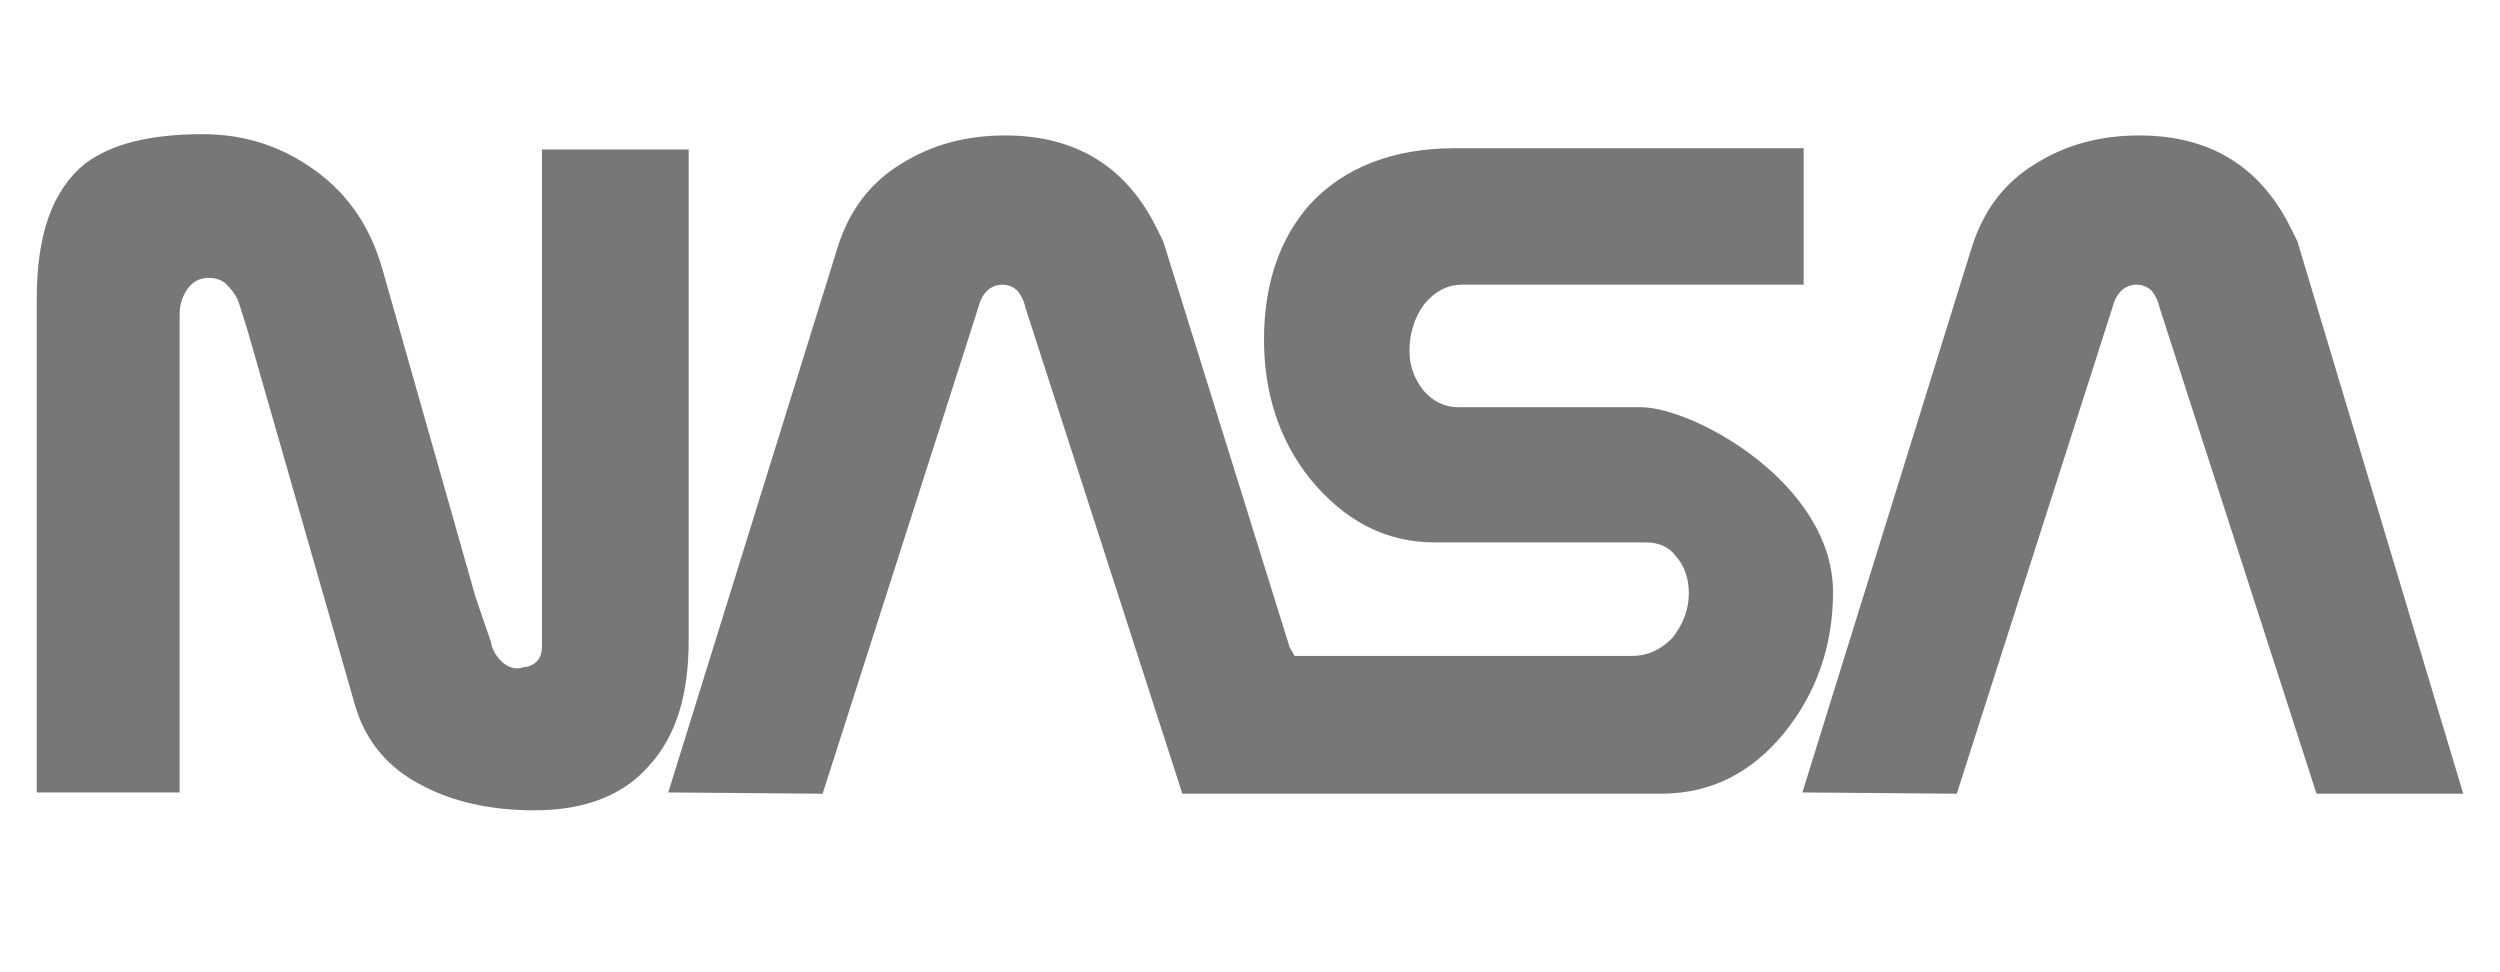 <svg width="90" height="35" viewBox="0 0 90 35" fill="none" xmlns="http://www.w3.org/2000/svg">
<path fill-rule="evenodd" clip-rule="evenodd" d="M47.802 28.574H59.788C61.58 28.574 63.049 27.839 64.243 26.369C65.391 24.945 65.989 23.246 65.989 21.318C65.989 17.414 60.983 14.658 59.053 14.658H52.486C51.981 14.658 51.567 14.428 51.246 14.061C50.924 13.648 50.741 13.189 50.741 12.637C50.741 11.994 50.924 11.443 51.246 10.984C51.613 10.525 52.072 10.249 52.624 10.249H64.932V5.335H52.394C50.143 5.335 48.397 6.024 47.157 7.356C46.056 8.596 45.504 10.249 45.504 12.224C45.504 14.153 46.056 15.852 47.157 17.229C48.397 18.745 49.868 19.527 51.659 19.527H59.237C59.696 19.527 60.063 19.664 60.339 20.031C60.66 20.398 60.798 20.858 60.798 21.363C60.798 21.961 60.568 22.512 60.201 22.971C59.788 23.384 59.328 23.614 58.732 23.614H46.607L46.424 23.292L41.877 8.688L41.647 8.228C40.545 5.978 38.708 4.876 36.182 4.876C34.804 4.876 33.564 5.197 32.462 5.886C31.313 6.575 30.578 7.585 30.165 8.872L24.057 28.528L29.614 28.574L35.217 11.076C35.355 10.525 35.676 10.249 36.09 10.249C36.319 10.249 36.503 10.341 36.64 10.479C36.778 10.663 36.87 10.847 36.916 11.076L42.565 28.574L47.802 28.574ZM6.467 12.499V28.528H1.323V10.754C1.323 8.458 1.875 6.85 3.069 5.886C3.987 5.197 5.365 4.83 7.294 4.83C8.855 4.83 10.187 5.289 11.381 6.162C12.575 7.034 13.356 8.228 13.769 9.698L17.122 21.501L17.673 23.109C17.719 23.43 17.903 23.66 18.086 23.843C18.316 24.027 18.545 24.119 18.821 24.027C19.281 23.981 19.51 23.705 19.51 23.292V5.381H24.792V23.062C24.792 25.038 24.333 26.508 23.369 27.564C22.45 28.62 21.072 29.172 19.235 29.172C17.627 29.172 16.295 28.85 15.239 28.299C13.953 27.656 13.126 26.646 12.759 25.313L8.901 11.857L8.626 10.984C8.534 10.663 8.35 10.433 8.121 10.203C7.891 10.019 7.615 9.974 7.34 10.019C7.064 10.066 6.881 10.203 6.697 10.479C6.546 10.728 6.466 11.014 6.467 11.305V12.499ZM88.677 28.574L82.706 8.688L82.477 8.228C81.374 5.978 79.537 4.876 77.011 4.876C75.634 4.876 74.394 5.197 73.292 5.886C72.142 6.575 71.409 7.585 70.994 8.872L64.886 28.528L70.443 28.574L76.046 11.076C76.184 10.525 76.506 10.249 76.919 10.249C77.149 10.249 77.332 10.341 77.47 10.479C77.609 10.663 77.7 10.847 77.746 11.076L83.395 28.574L88.677 28.574Z" fill="#777777"/>
</svg>
